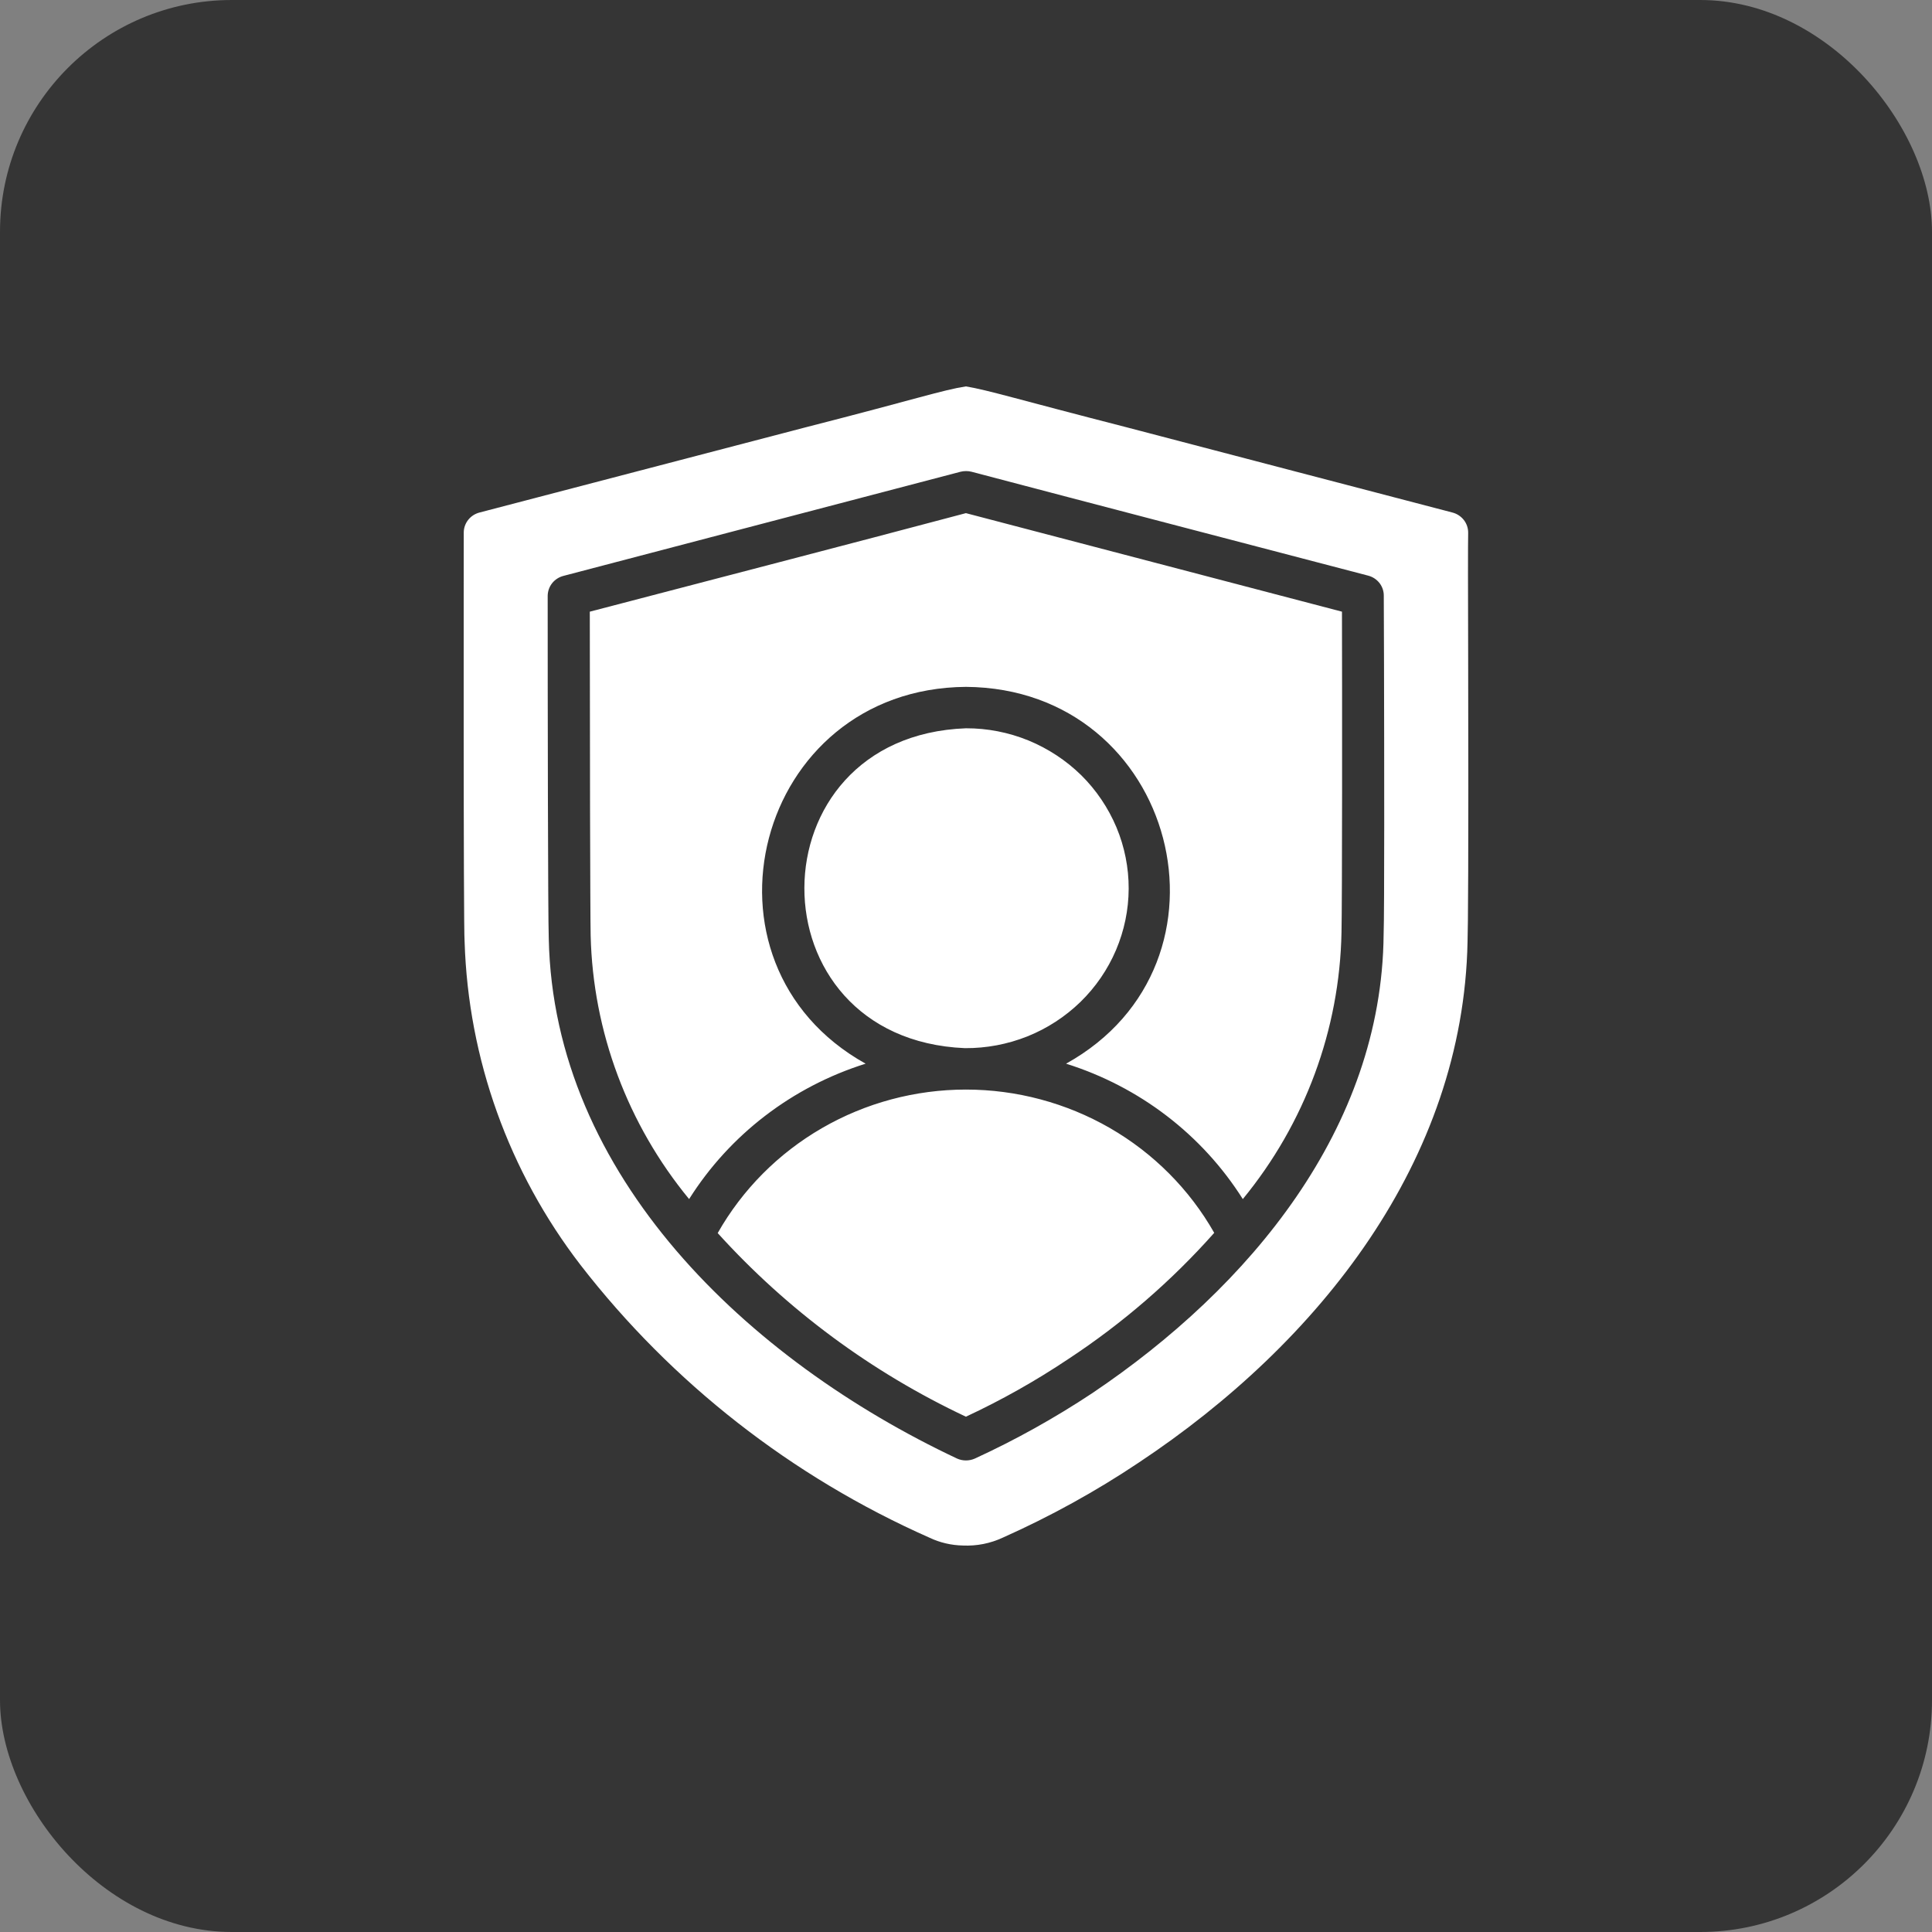 <svg width="25" height="25" viewBox="0 0 25 25" fill="none" xmlns="http://www.w3.org/2000/svg">
<rect x="0" y="0" width="25" height="25" fill="#808080" stroke="none"/>
<rect width="25" height="25" rx="3" fill="#1C1C1C" fill-opacity="0.74"/>
<path d="M18.998 8.539C18.995 7.709 18.995 6.993 18.998 6.897C18.999 6.837 18.98 6.778 18.943 6.73C18.906 6.682 18.853 6.647 18.794 6.632C17.67 6.34 15.93 5.882 14.574 5.528C13.124 5.156 12.808 5.053 12.499 5C12.195 5.047 11.87 5.16 10.419 5.531C9.064 5.884 7.327 6.34 6.205 6.632C6.148 6.647 6.097 6.679 6.06 6.725C6.023 6.771 6.002 6.828 6.001 6.886C6.001 6.929 5.995 12.012 6.012 12.186C6.059 13.7 6.583 15.161 7.512 16.369C8.695 17.896 10.246 19.109 12.026 19.897C12.162 19.962 12.31 19.996 12.461 19.999C12.639 20.007 12.815 19.972 12.976 19.897C13.59 19.623 14.18 19.298 14.737 18.925C17.078 17.37 18.935 15.015 18.99 12.186C18.996 12.008 19.004 11.164 18.998 8.539ZM17.904 12.095C17.881 14.598 16.174 16.657 14.13 18.03C13.648 18.349 13.141 18.632 12.614 18.874C12.578 18.89 12.539 18.898 12.499 18.898C12.46 18.898 12.421 18.89 12.385 18.874C9.677 17.599 7.163 15.215 7.101 12.146C7.09 11.851 7.087 9.059 7.087 7.709C7.088 7.65 7.108 7.593 7.145 7.546C7.182 7.5 7.233 7.467 7.291 7.452C8.908 7.026 10.809 6.531 12.431 6.104C12.477 6.093 12.525 6.093 12.57 6.104C14.193 6.532 16.086 7.025 17.705 7.449C17.763 7.464 17.814 7.498 17.851 7.545C17.887 7.592 17.907 7.65 17.906 7.709L17.909 8.534C17.912 9.761 17.915 11.811 17.904 12.095ZM15.712 15.953C15.159 16.576 14.524 17.125 13.825 17.585C13.404 17.867 12.96 18.117 12.499 18.332C11.279 17.758 10.187 16.95 9.287 15.956C9.606 15.393 10.072 14.924 10.636 14.598C11.201 14.271 11.844 14.099 12.499 14.099C13.153 14.099 13.796 14.271 14.361 14.596C14.926 14.922 15.393 15.391 15.712 15.953ZM12.486 13.563C9.707 13.446 9.721 9.527 12.499 9.424C12.777 9.423 13.051 9.477 13.307 9.581C13.562 9.686 13.795 9.839 13.991 10.031C14.186 10.224 14.341 10.454 14.447 10.706C14.552 10.957 14.606 11.228 14.605 11.5C14.604 11.773 14.548 12.042 14.441 12.294C14.334 12.545 14.178 12.773 13.981 12.965C13.784 13.156 13.551 13.308 13.294 13.411C13.037 13.513 12.763 13.565 12.486 13.563ZM17.359 12.065C17.335 13.323 16.886 14.538 16.082 15.516C15.556 14.683 14.745 14.062 13.795 13.764C16.141 12.462 15.227 8.908 12.5 8.888C9.773 8.908 8.86 12.459 11.201 13.764C10.252 14.062 9.442 14.683 8.917 15.516C8.121 14.549 7.673 13.35 7.643 12.106C7.637 11.867 7.632 9.453 7.632 7.915C9.185 7.508 10.953 7.051 12.499 6.64C14.046 7.046 15.807 7.506 17.365 7.915C17.368 9.04 17.368 11.683 17.359 12.065Z" fill="white"/>
</svg>
